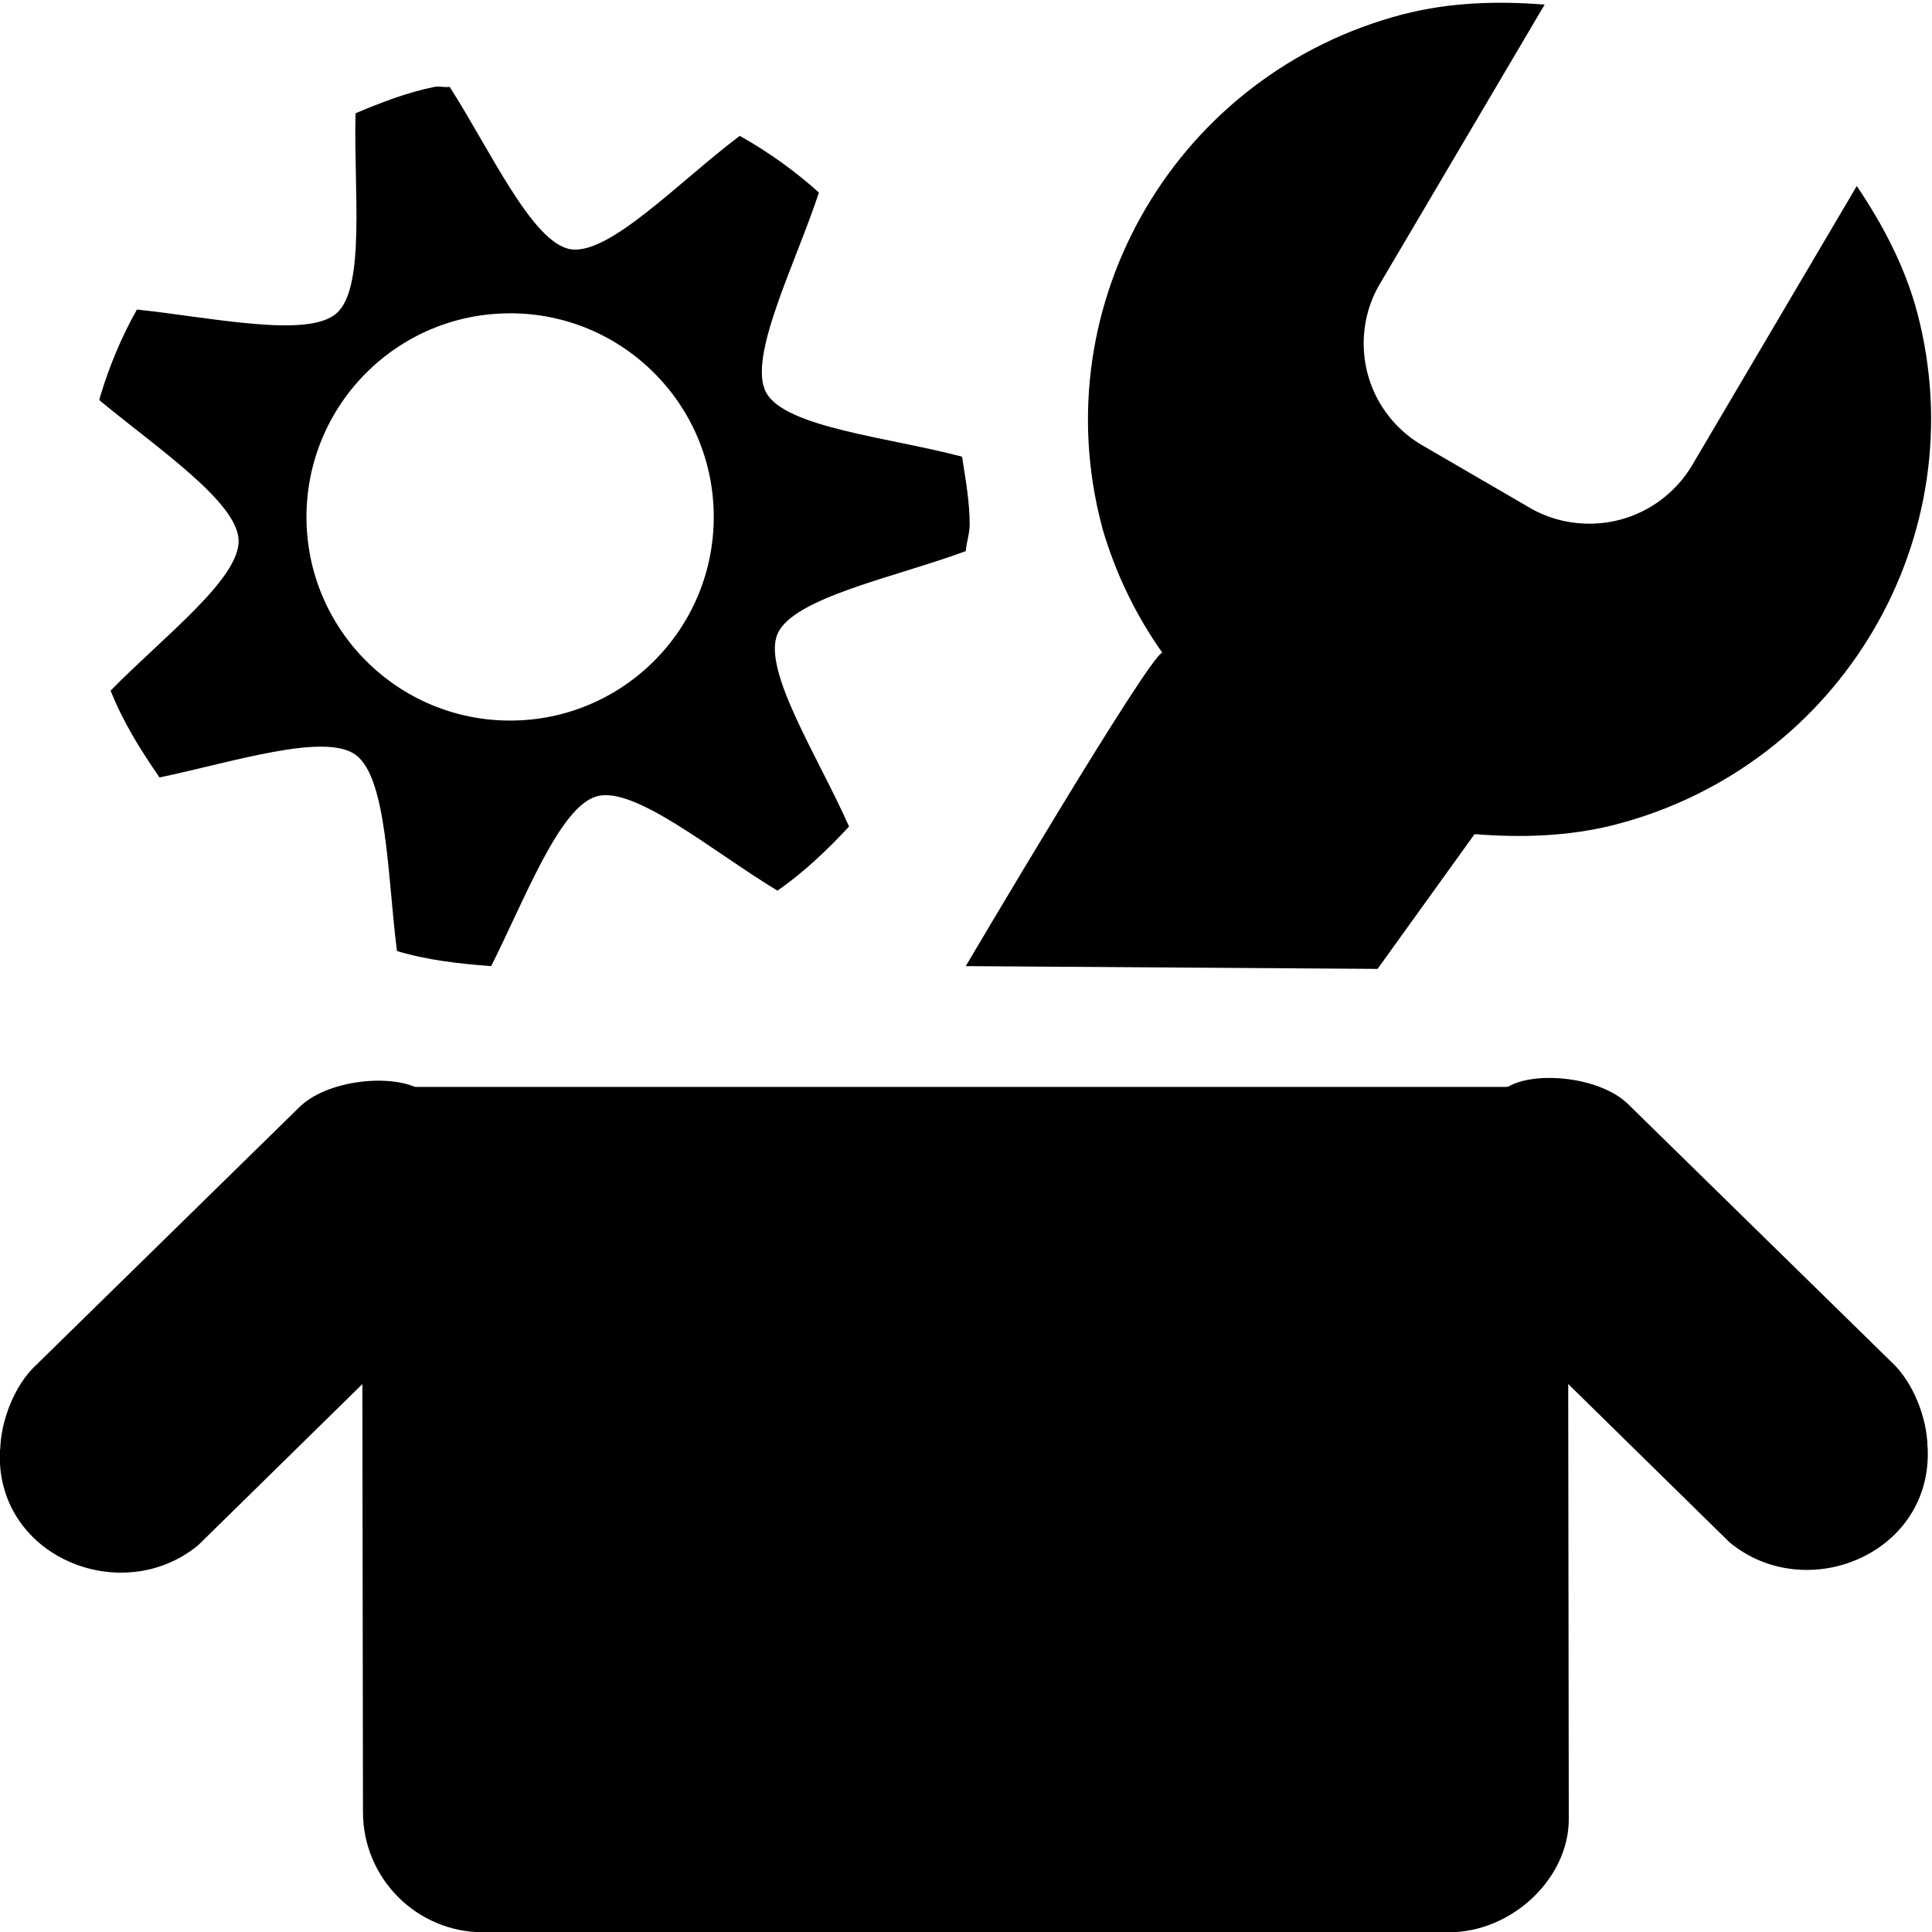 <!-- Generated by IcoMoon.io -->
<svg version="1.1" xmlns="http://www.w3.org/2000/svg" width="32" height="32" viewBox="0 0 32 32">
<title>preferences-other</title>
<path d="M0.004 24.004c0.008-0.448 0.224-1.060 0.608-1.408l4.323-4.235c0.466-0.486 1.574-0.584 2.022-0.314 0.162 0.004 2.272 1.264 2.578 1.732 1.232 1.892-0.688 3.655-2.348 3.094l-0.7-0.424-3.204 3.144c-1.274 1.050-3.385 0.184-3.283-1.59zM23.244 0.236c0.778-0.202 1.58-0.22 2.34-0.16l-2.72 4.611c-0.174 0.286-0.277 0.632-0.277 1.002 0 0.722 0.392 1.353 0.976 1.69l0.009 0.005 1.748 1.016c0.288 0.172 0.634 0.274 1.005 0.274 0.725 0 1.359-0.39 1.704-0.971l0.005-0.009 2.72-4.613c0.424 0.628 0.8 1.332 1.004 2.106 0.972 3.707-1.264 7.497-4.995 8.469-0.78 0.202-1.58 0.22-2.34 0.16l-1.606 2.232-6.821-0.046s3.040-5.155 3.256-5.191c-0.429-0.603-0.772-1.304-0.992-2.057l-0.012-0.049c-0.974-3.705 1.262-7.497 4.993-8.469z"></path>
<path d="M7.199 1.438c-0.46 0.094-0.886 0.26-1.31 0.438-0.034 1.248 0.172 2.882-0.314 3.313-0.476 0.42-2.072 0.068-3.307-0.062-0.243 0.429-0.456 0.927-0.611 1.449l-0.013 0.051c0.954 0.79 2.276 1.678 2.308 2.312 0.032 0.64-1.25 1.61-2.12 2.5 0.204 0.516 0.498 0.986 0.81 1.438 1.214-0.254 2.728-0.748 3.247-0.376 0.524 0.38 0.528 2.010 0.686 3.251 0.498 0.15 1.024 0.21 1.56 0.25 0.56-1.11 1.132-2.64 1.748-2.812 0.63-0.178 1.924 0.916 2.994 1.562 0.438-0.304 0.826-0.674 1.186-1.062-0.506-1.146-1.44-2.584-1.186-3.188 0.256-0.604 1.948-0.94 3.12-1.374 0.010-0.148 0.064-0.29 0.064-0.44 0-0.38-0.070-0.756-0.126-1.124-1.21-0.32-2.93-0.482-3.245-1.062-0.314-0.576 0.482-2.122 0.874-3.313-0.385-0.346-0.815-0.657-1.276-0.919l-0.036-0.019c-1 0.75-2.164 1.988-2.808 1.876-0.632-0.112-1.324-1.64-1.996-2.688-0.080 0.014-0.17-0.016-0.25 0zM8.447 5.189c0.001 0 0.001 0 0.002 0 1.863 0 3.373 1.51 3.373 3.373s-1.51 3.373-3.373 3.373c-1.861 0-3.37-1.508-3.373-3.368v-0c0-1.866 1.508-3.377 3.37-3.377z"></path>
<path d="M5.995 18.003h19.973l0.016 12.128c0 0.984-0.944 1.874-1.988 1.874h-15.986c-0.002 0-0.004 0-0.006 0-1.1 0-1.992-0.892-1.992-1.992 0-0.003 0-0.006 0-0.008v0z"></path>
<path d="M31.925 23.958c-0.006-0.448-0.224-1.060-0.606-1.408l-4.325-4.235c-0.464-0.486-1.572-0.584-2.020-0.312-0.162 0.004-2.272 1.26-2.578 1.73-1.232 1.892 0.688 3.655 2.348 3.094l0.7-0.424 3.204 3.144c1.274 1.052 3.382 0.184 3.279-1.59z"></path>
</svg>

